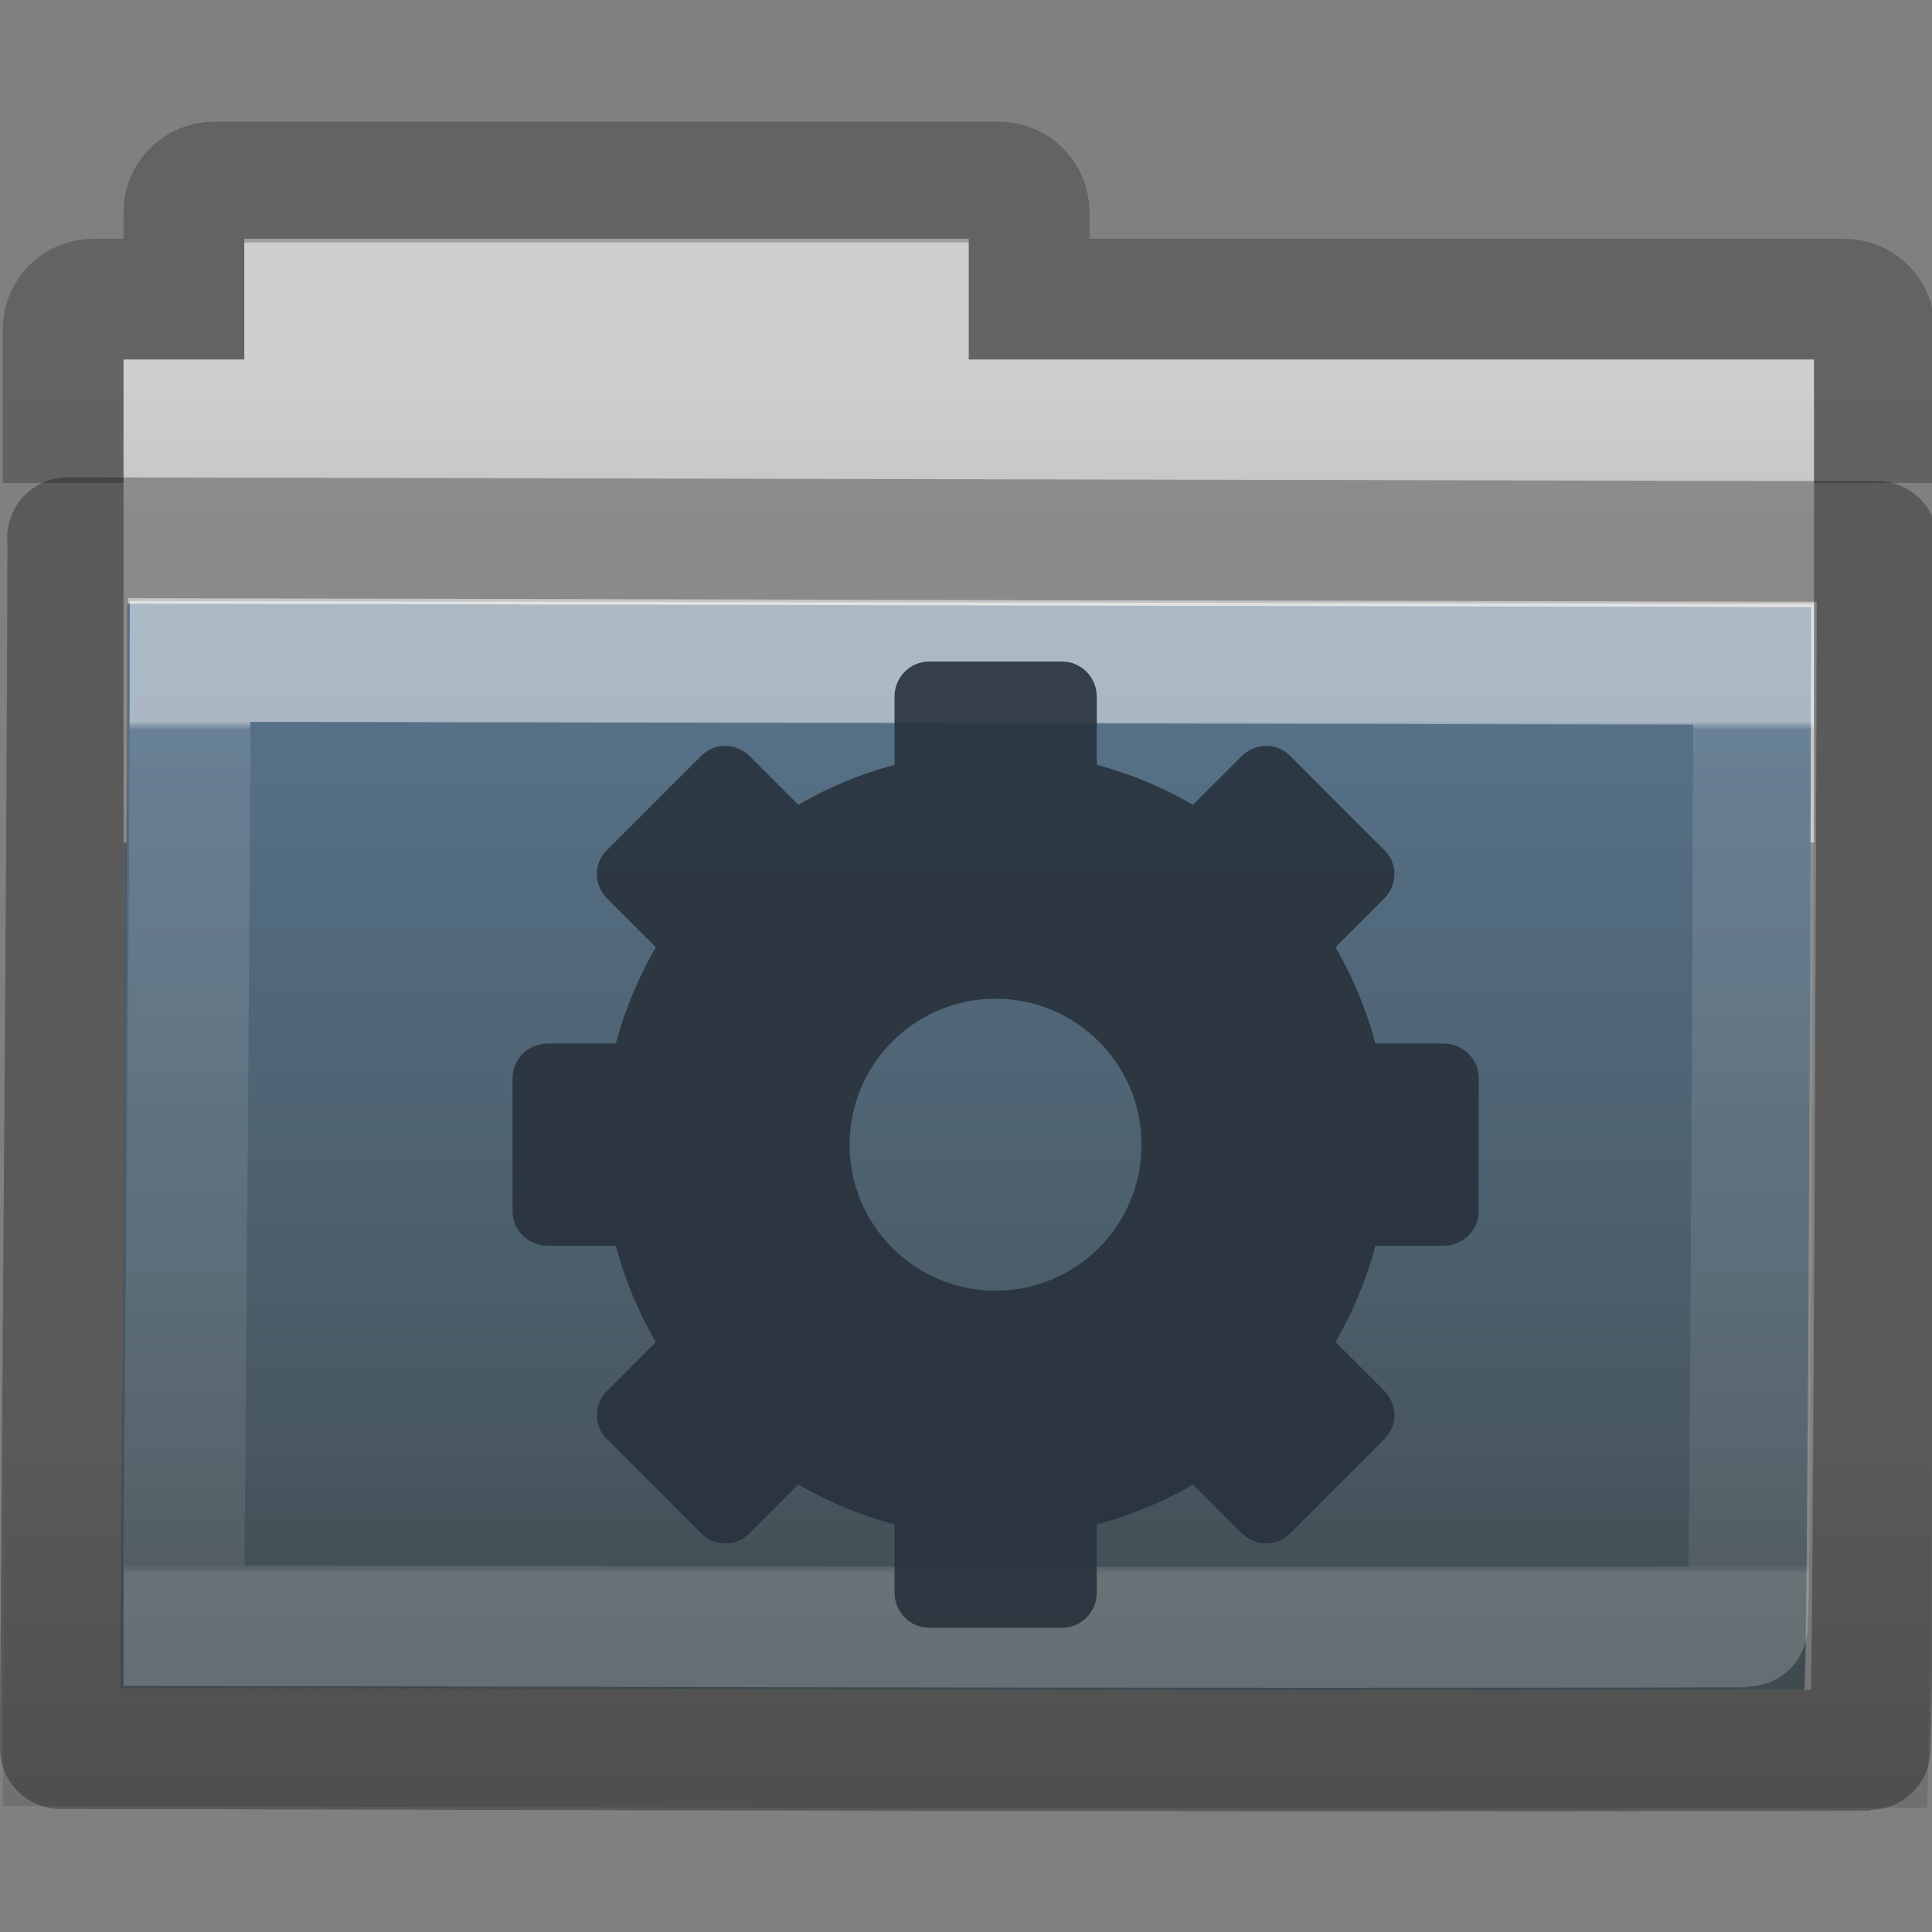 <svg height="16" width="16" xmlns="http://www.w3.org/2000/svg" xmlns:xlink="http://www.w3.org/1999/xlink"><rect width="100%" height="100%" fill="#808080" stroke="none"/><linearGradient id="a" gradientTransform="matrix(.892 0 0 .94 3.144 5.347)" gradientUnits="userSpaceOnUse" x1="11.35" x2="11.35" y1=".667" y2="8.172"><stop offset="0" stop-color="#fff"/><stop offset=".01" stop-color="#fff" stop-opacity=".235"/><stop offset=".99" stop-color="#fff" stop-opacity=".157"/><stop offset="1" stop-color="#fff" stop-opacity=".392"/></linearGradient><linearGradient id="b" gradientTransform="matrix(.382 0 0 .329 -18.242 .282)" gradientUnits="userSpaceOnUse" x1="76.041" x2="76.041" y1="49.372" y2="35.431"><stop offset="0" stop-color="#0a0a0a" stop-opacity=".498"/><stop offset="1" stop-color="#0a0a0a" stop-opacity="0"/></linearGradient><linearGradient id="c" gradientTransform="matrix(.31 0 0 .306 -15.363 .469)" gradientUnits="userSpaceOnUse" x1="84.309" x2="84.309" y1="16.111" y2="42.924"><stop offset="0" stop-color="#57738b"/><stop offset="1" stop-color="#455157"/></linearGradient><linearGradient id="d" gradientTransform="matrix(.311 0 0 .275 20.177 -.103)" gradientUnits="userSpaceOnUse" x1="-51.786" x2="-51.786" y1="53.514" y2="2.061"><stop offset="0" stop-opacity=".322"/><stop offset="1" stop-opacity=".278"/></linearGradient><linearGradient id="e" gradientTransform="matrix(.333 0 0 .33 -17.441 -.648)" gradientUnits="userSpaceOnUse" x1="62.989" x2="62.989" y1="11.645" y2="15.385"><stop offset="0" stop-color="#cecece"/><stop offset="1" stop-color="#c4c4c4"/></linearGradient><path d="m2.023 1.977v1h-1v4h14v-4h-7v-1z" fill="url(#e)"/><path d="m15.523 4v-1.273c0-.139-.112-.25-.25-.25h-6.75v-.719c0-.139-.112-.25-.25-.25h-6.5c-.139 0-.25.112-.25.25v.719h-.75c-.139 0-.25.112-.25.25v1.273" fill="none" opacity=".8" stroke="url(#d)"/><path d="m1.056 5c.705 0 13.398.028 13.944.028 0 .554-.027 8.967-.058 8.967-4.894.016-12.517-.013-13.942-.013 0-1.046.056-6.83.056-8.983z" fill="url(#c)"/><path d="m.087 3.977c.805 0 15.312.034 15.936.034 0 .677-.03 10.96-.066 10.96-5.593.02-14.305-.015-15.934-.015 0-1.278.064-8.348.064-10.979z" fill="url(#b)" opacity=".4"/><path d="m1.575 5.477c.654 0 12.441.025 12.948.025 0 .493-.025 7.971-.054 7.971-4.545.014-11.623-.011-12.946-.011 0-.93.052-6.071.052-7.985z" fill="none" opacity=".5" stroke="url(#a)" stroke-linecap="round"/><path d="m.56 4.453c.757 0 14.4.032 14.987.032 0 .619-.029 10.01-.062 10.01-5.26.018-13.453-.014-14.984-.014 0-1.167.06-7.625.06-10.027z" fill="none" opacity=".3" stroke="#000" stroke-linecap="round" stroke-linejoin="round"/><path d="m7.693 13.48c-.157 0-.285-.131-.285-.291v-.564c-.281-.075-.55-.188-.797-.331l-.401.401c-.057.057-.124.087-.198.087-.073.001-.148-.026-.203-.081l-.785-.785c-.111-.111-.107-.288.006-.401l.401-.401c-.143-.246-.256-.515-.331-.797h-.564c-.16 0-.291-.127-.291-.285v-1.105c0-.157.131-.285.291-.285h.564c.075-.281.188-.55.331-.797l-.401-.401c-.113-.113-.117-.29-.006-.401l.785-.785c.111-.111.288-.107.401.006l.401.401c.246-.143.515-.256.797-.331v-.564c0-.16.127-.291.285-.291h1.105c.157 0 .285.131.285.291v.564c.281.075.55.188.797.331l.401-.401c.113-.113.29-.117.401-.006l.785.785c.111.111.107.288-.006.401l-.401.401c.143.246.256.515.331.797h.564c.16 0 .291.127.291.285v1.105c0 .157-.131.285-.291.285h-.564c-.075.281-.188.55-.331.797l.401.401c.113.113.117.29.006.401l-.785.785c-.111.111-.288.107-.401-.006l-.401-.401c-.246.143-.515.256-.797.331v.564c0 .16-.127.291-.285.291h-1.105zm.552-2.791c.668 0 1.209-.542 1.209-1.209 0-.668-.542-1.209-1.209-1.209-.668 0-1.209.542-1.209 1.209 0 .668.542 1.209 1.209 1.209z" display="block" fill="#28323c" opacity=".9"/></svg>